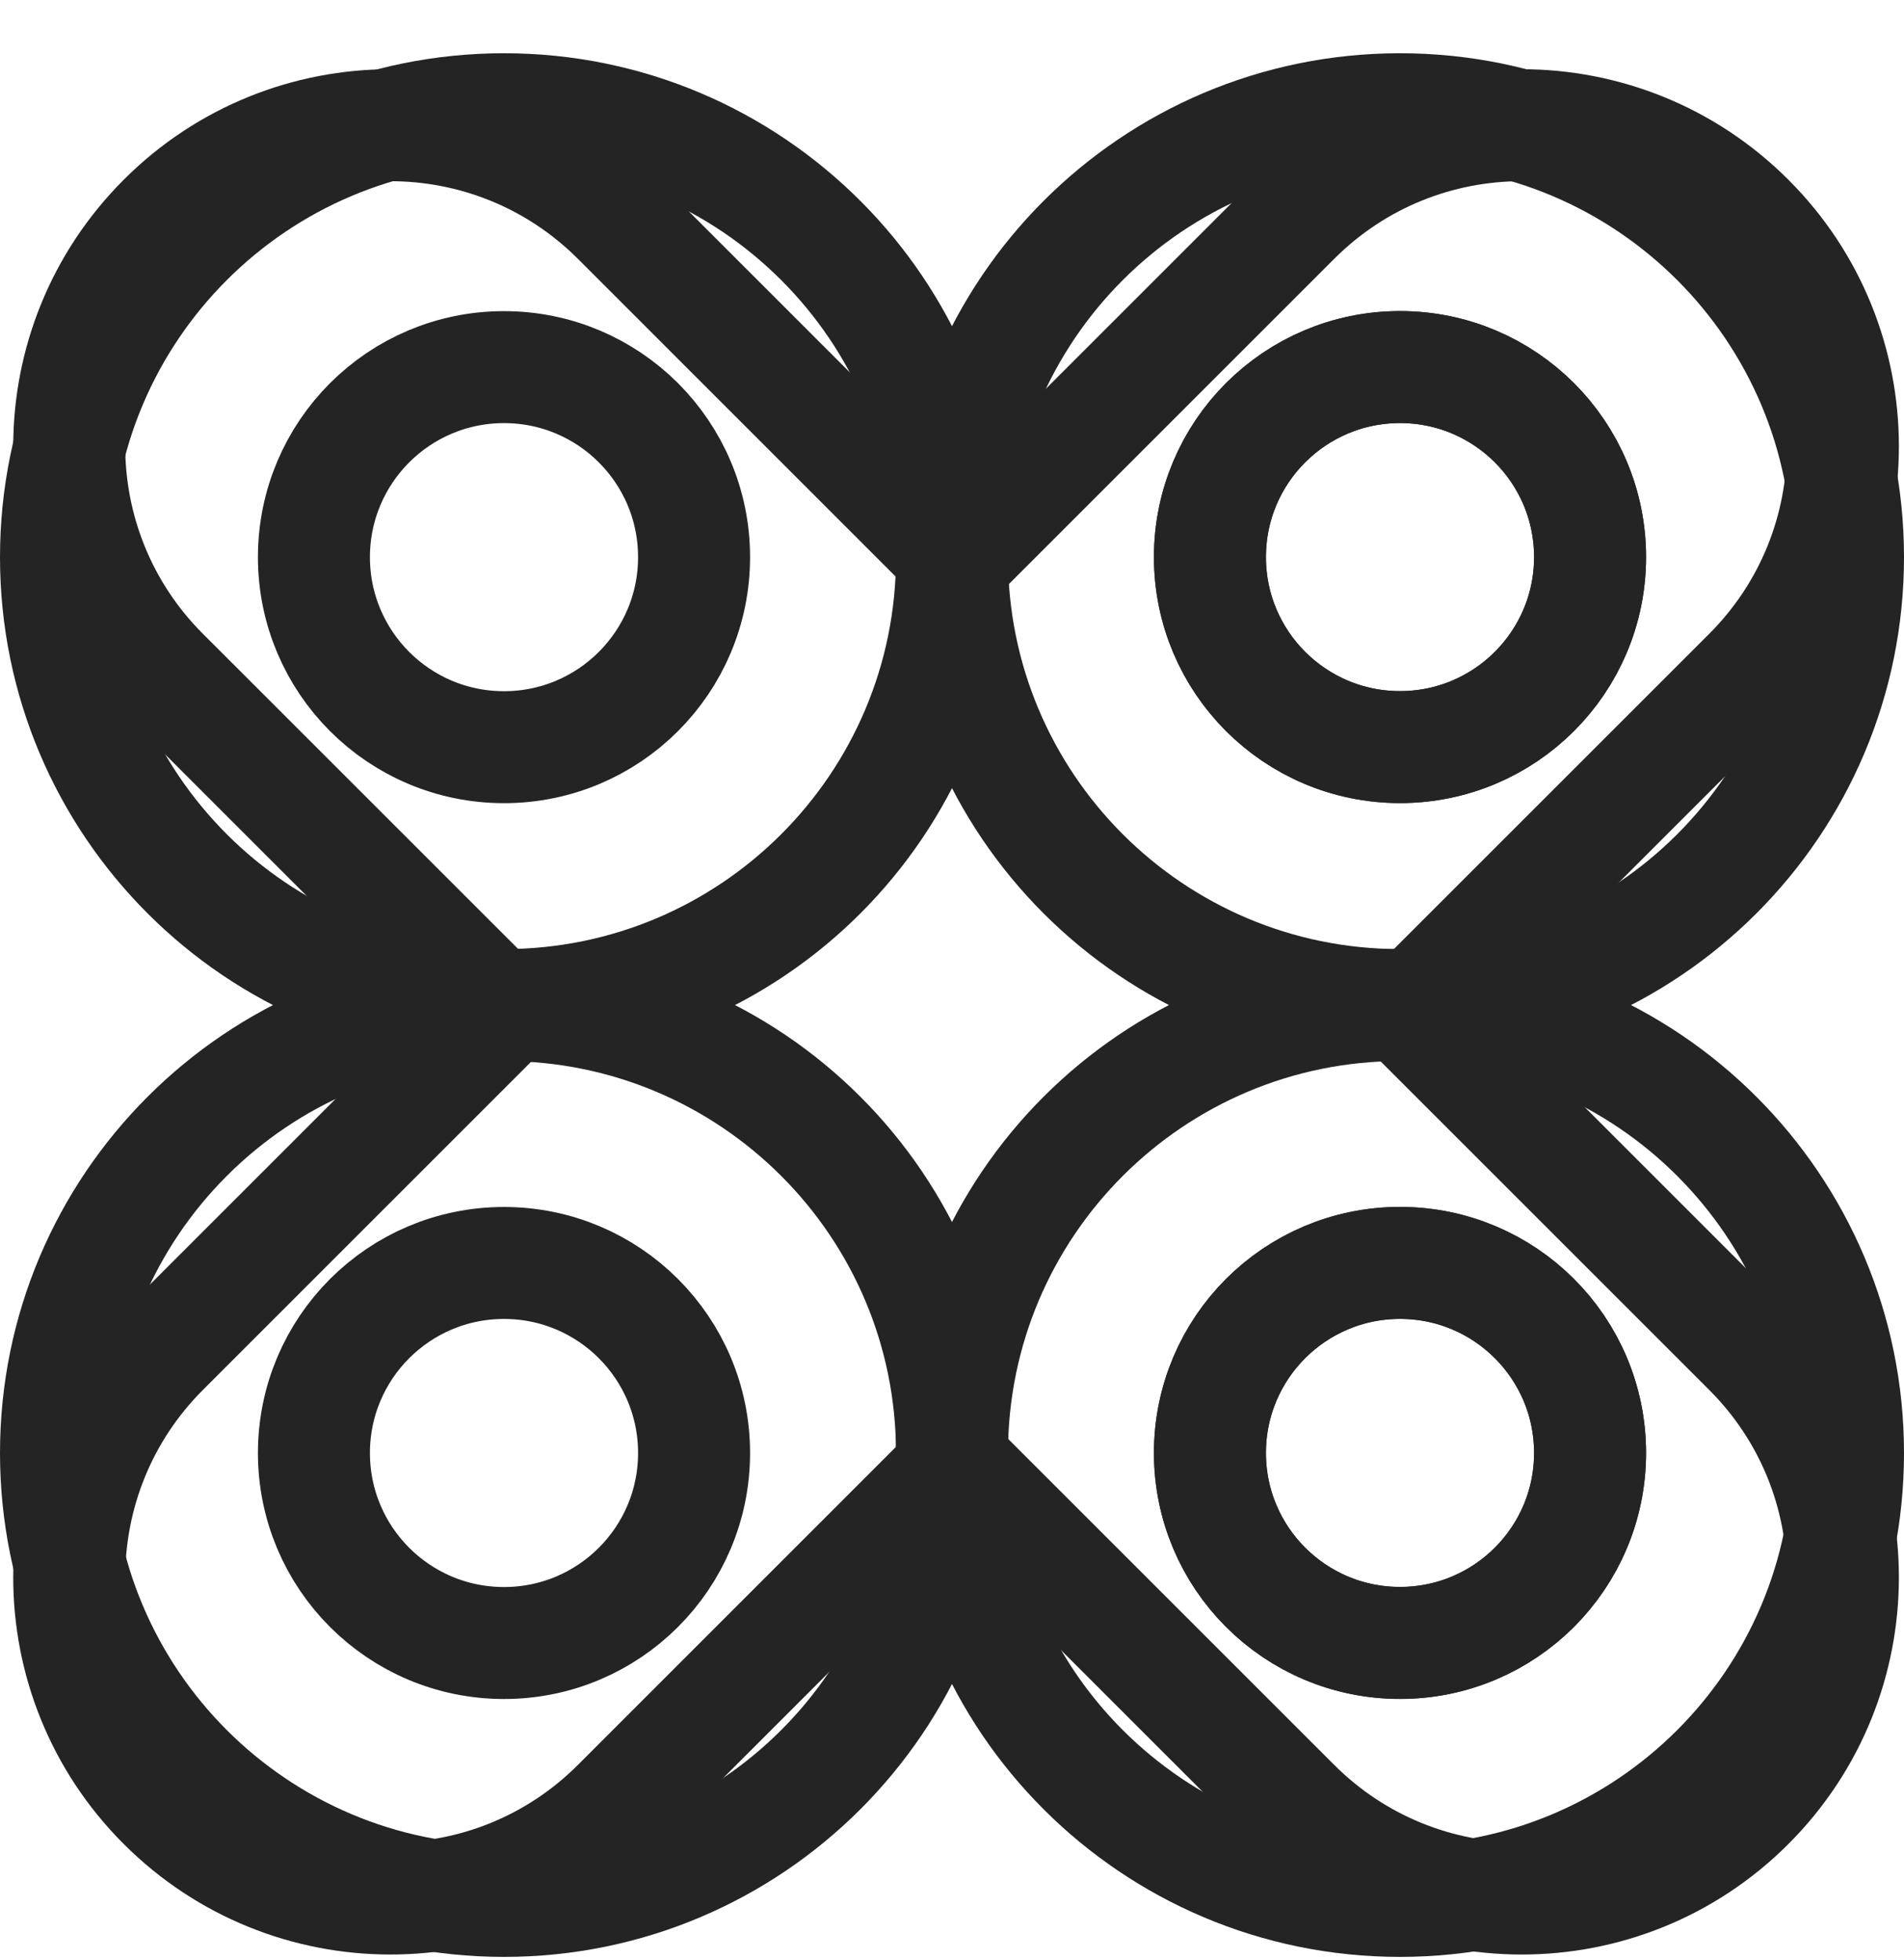 <svg width="34" height="35" viewBox="0 0 34 35" fill="none" xmlns="http://www.w3.org/2000/svg">
<path d="M25.183 18.072L31.228 12.028C33.469 9.787 33.469 6.155 31.228 3.917C28.988 1.676 25.355 1.676 23.117 3.917L17.072 9.962L11.028 3.917C8.787 1.676 5.155 1.676 2.917 3.917C0.676 6.157 0.676 9.789 2.917 12.028L8.962 18.072L2.917 24.117C0.676 26.358 0.676 29.99 2.917 32.228C5.157 34.469 8.789 34.469 11.028 32.228L17.072 26.183L23.117 32.228C25.358 34.469 28.99 34.469 31.228 32.228C33.469 29.988 33.469 26.355 31.228 24.117L25.183 18.072Z" stroke="#242424" stroke-width="2"/>
<path d="M25 17.951C20.582 17.951 17 21.534 17 25.951C17 30.369 20.582 33.951 25 33.951C29.417 33.951 33 30.369 33 25.951C33 21.534 29.417 17.951 25 17.951ZM25 29.345C23.125 29.345 21.606 27.826 21.606 25.951C21.606 24.076 23.125 22.557 25 22.557C26.875 22.557 28.394 24.076 28.394 25.951C28.394 27.826 26.875 29.345 25 29.345Z" stroke="#242424" stroke-width="2" stroke-miterlimit="10"/>
<path d="M9 17.951C4.583 17.951 1 21.534 1 25.951C1 30.369 4.583 33.951 9 33.951C13.417 33.951 17 30.369 17 25.951C17 21.534 13.417 17.951 9 17.951ZM9 29.345C7.125 29.345 5.606 27.826 5.606 25.951C5.606 24.076 7.125 22.557 9 22.557C10.875 22.557 12.394 24.076 12.394 25.951C12.394 27.826 10.875 29.345 9 29.345Z" stroke="#242424" stroke-width="2" stroke-miterlimit="10"/>
<path d="M25 22.555C23.125 22.555 21.606 24.074 21.606 25.949C21.606 27.824 23.125 29.342 25 29.342C26.875 29.342 28.394 27.824 28.394 25.949C28.394 24.074 26.875 22.555 25 22.555Z" stroke="#242424" stroke-width="2" stroke-miterlimit="10"/>
<path d="M25 17.951C29.417 17.951 33 14.369 33 9.951C33 5.534 29.417 1.951 25 1.951C20.582 1.951 17 5.534 17 9.951C17 14.369 20.582 17.951 25 17.951ZM25 6.555C26.875 6.555 28.394 8.074 28.394 9.949C28.394 11.824 26.875 13.343 25 13.343C23.125 13.343 21.606 11.824 21.606 9.949C21.606 8.074 23.125 6.555 25 6.555Z" stroke="#242424" stroke-width="2" stroke-miterlimit="10"/>
<path d="M17 9.951C17 5.534 13.417 1.951 9 1.951C4.583 1.951 1 5.534 1 9.951C1 14.369 4.583 17.951 9 17.951C13.417 17.951 17 14.369 17 9.951ZM9 13.345C7.125 13.345 5.606 11.826 5.606 9.951C5.606 8.076 7.125 6.557 9 6.557C10.875 6.557 12.394 8.076 12.394 9.951C12.394 11.826 10.875 13.345 9 13.345Z" stroke="#242424" stroke-width="2" stroke-miterlimit="10"/>
<path d="M25 13.344C26.875 13.344 28.394 11.825 28.394 9.951C28.394 8.076 26.875 6.557 25 6.557C23.125 6.557 21.606 8.076 21.606 9.951C21.606 11.825 23.125 13.344 25 13.344Z" stroke="#242424" stroke-width="2" stroke-miterlimit="10"/>
</svg>
